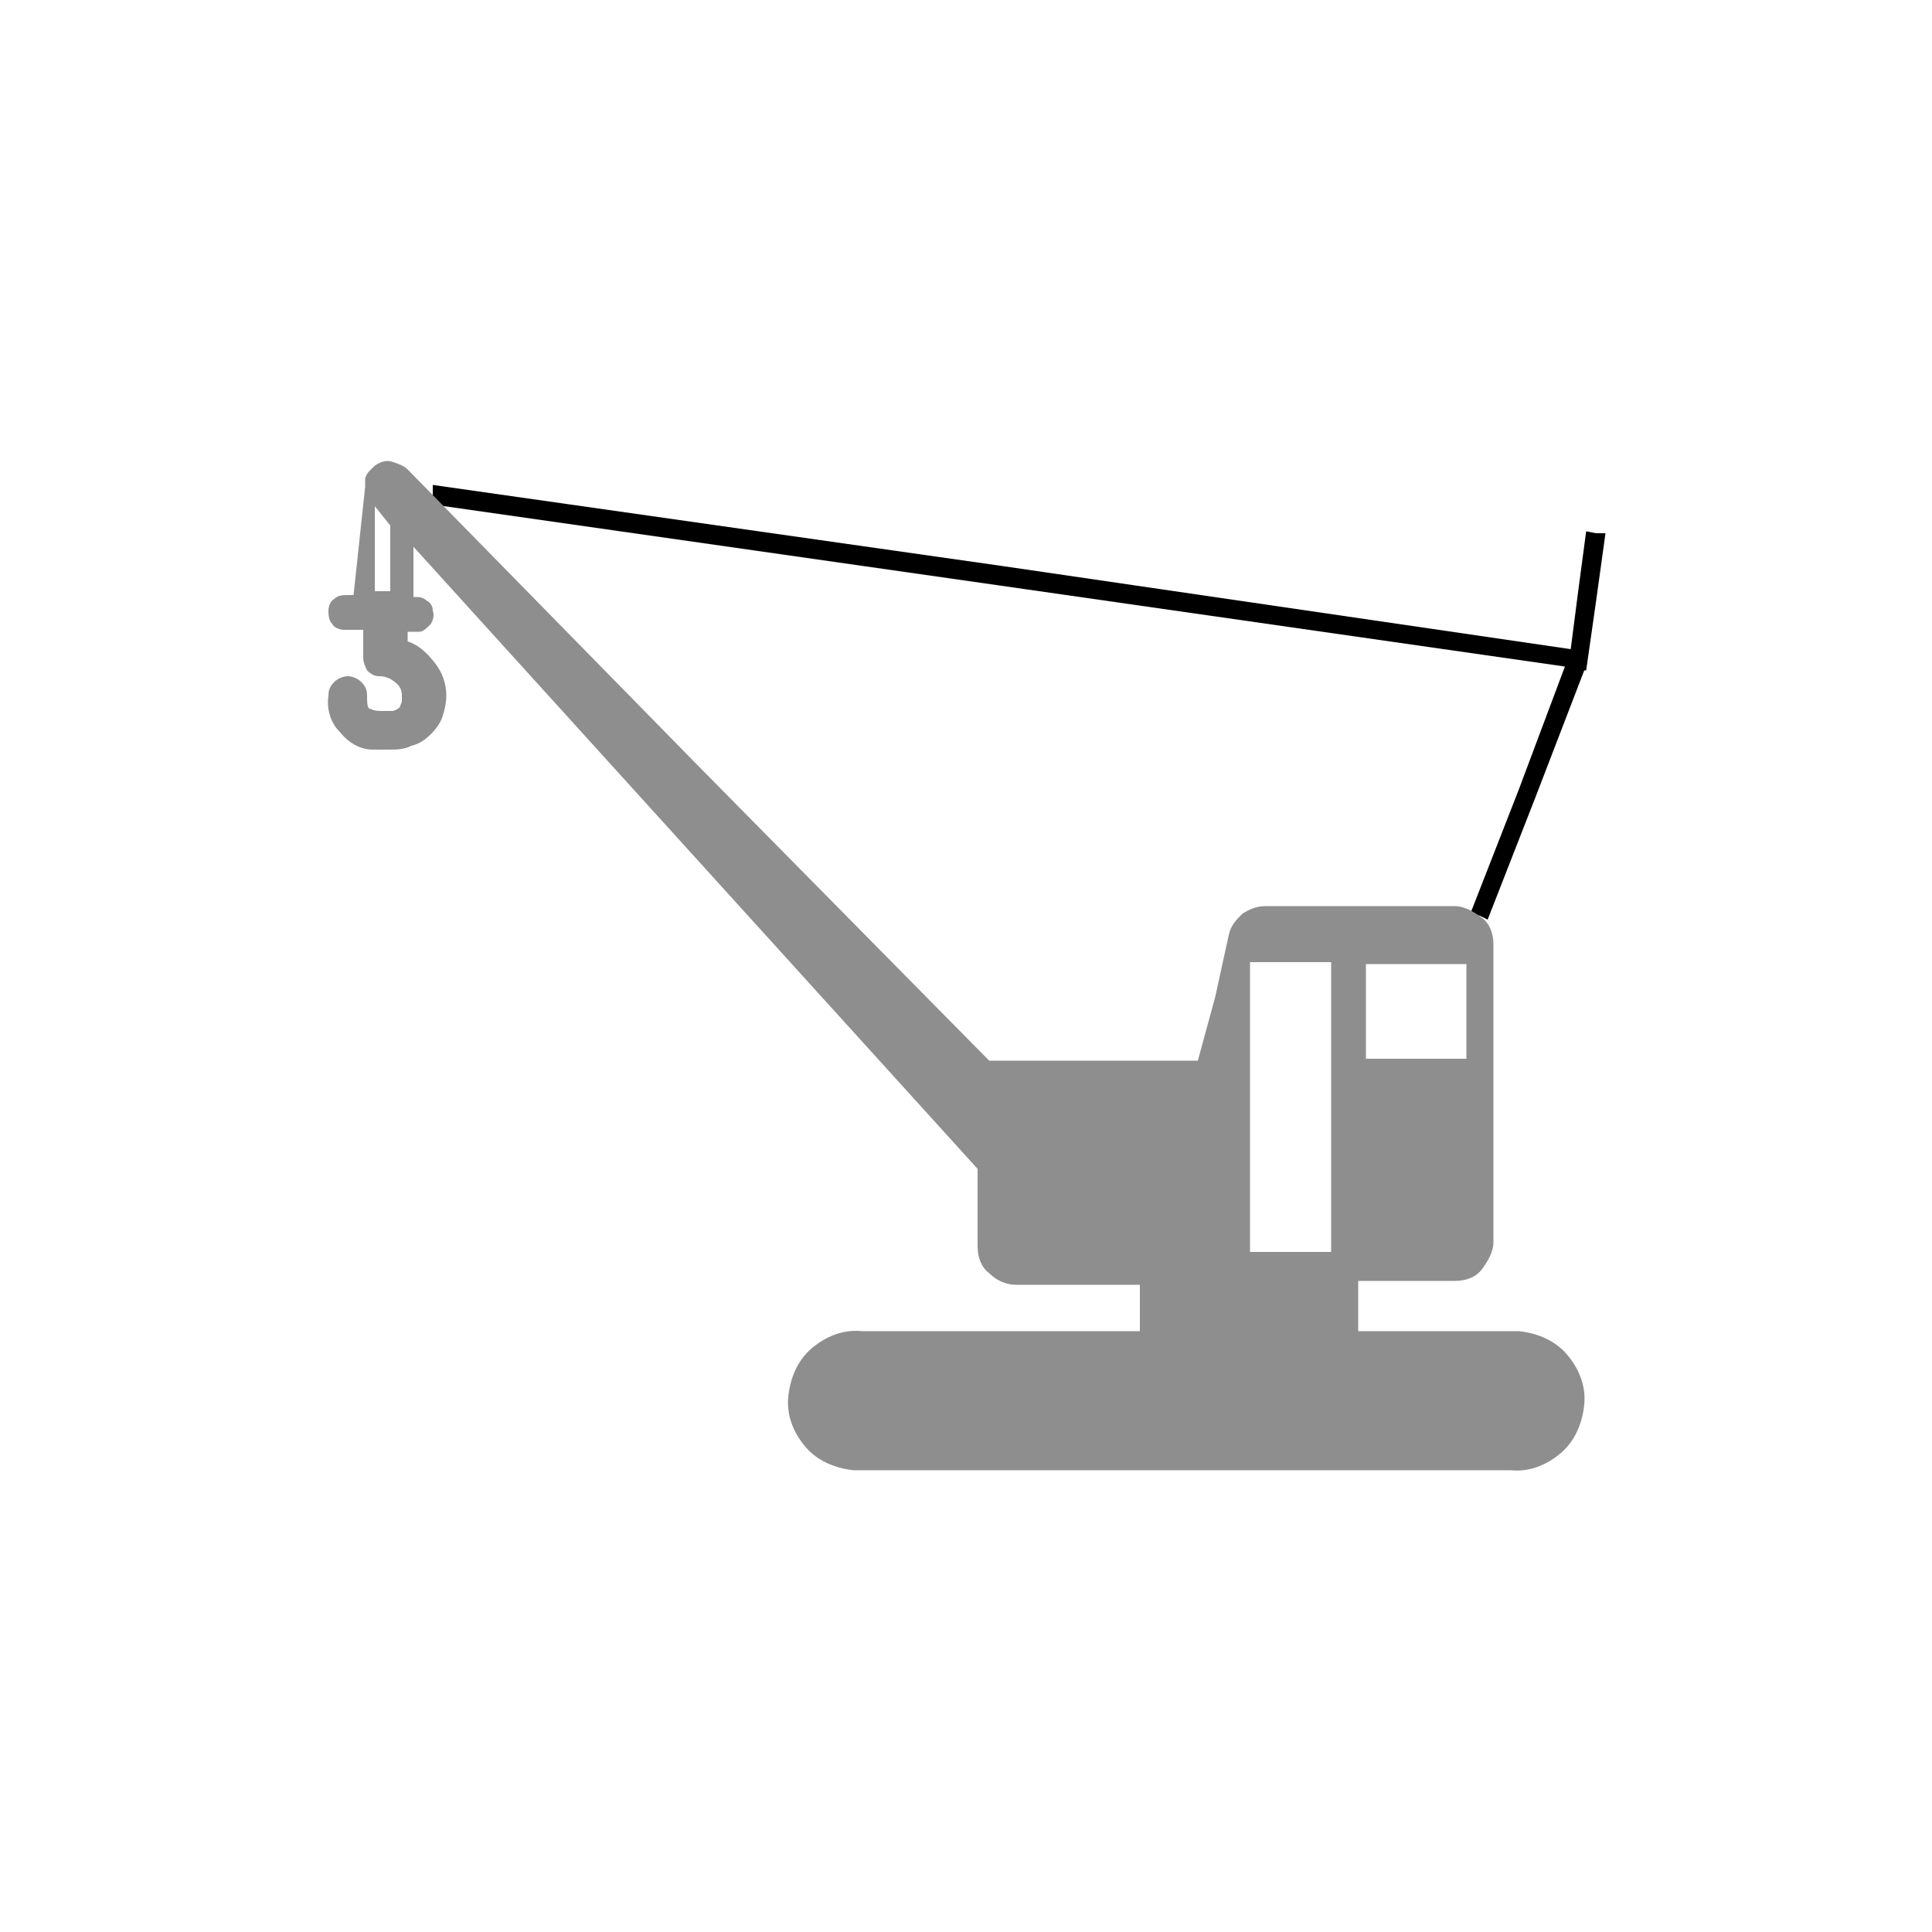 <?xml version="1.0" encoding="utf-8"?>
<!-- Generator: Adobe Illustrator 25.2.3, SVG Export Plug-In . SVG Version: 6.00 Build 0)  -->
<svg version="1.1" id="Layer_1" xmlns="http://www.w3.org/2000/svg" xmlns:xlink="http://www.w3.org/1999/xlink" x="0px" y="0px"
	 viewBox="0 0 100 100" style="enable-background:new 0 0 100 100;" xml:space="preserve">
<style type="text/css">
	.st0{fill:#8E8E8E;}
</style>
<g id="Layer_2_1_">
	<g id="Layer_2-2">
		<polygon points="83.1,27.6 82.6,27.6 82.1,27.5 81.7,30.5 81.3,33.6 51.9,29.3 22.4,25.1 22.4,25.6 22.3,26.1 51.7,30.3 81,34.5 
			78.6,40.9 76.1,47.3 76.6,47.4 77,47.6 79.5,41.2 82,34.7 82.1,34.7 82.1,34.7 82.6,31.2 		"/>
		<path class="st0" d="M78.1,68.9h-3.9h-3.9v-1.3v-1.3h2.5h2.5c0.6,0,1.1-0.2,1.4-0.6s0.6-0.9,0.6-1.4v-7.7v-7.7
			c0-0.6-0.2-1.1-0.6-1.4s-0.9-0.6-1.4-0.6h-4.9h-4.9c-0.5,0-0.9,0.2-1.2,0.4c-0.3,0.3-0.6,0.6-0.7,1.1l-0.7,3.2L62,54.9h-5.4h-5.4
			L36.1,39.6l-15-15.3c-0.2-0.2-0.5-0.3-0.8-0.4s-0.6,0-0.9,0.2c-0.1,0.1-0.2,0.2-0.3,0.3c-0.1,0.1-0.2,0.3-0.2,0.4l0,0l0,0v0v0
			c0,0.1,0,0.2,0,0.2s0,0.2,0,0.2l-0.3,2.8l-0.3,2.8h-0.2H18c-0.2,0-0.5,0-0.7,0.2c-0.2,0.1-0.3,0.4-0.3,0.6c0,0.2,0,0.5,0.2,0.7
			c0.1,0.2,0.4,0.3,0.6,0.3c0,0,0.1,0,0.1,0s0.1,0,0.1,0h0.4h0.4v0.7v0.7c0,0.3,0.1,0.5,0.2,0.7c0.2,0.2,0.4,0.3,0.6,0.3
			c0.1,0,0.4,0,0.7,0.2c0.3,0.2,0.5,0.4,0.5,0.8c0,0.1,0,0.2,0,0.3c0,0.1-0.1,0.2-0.1,0.3c-0.1,0.1-0.3,0.2-0.4,0.2
			c-0.2,0-0.3,0-0.5,0c-0.2,0-0.4,0-0.6-0.1C19,36.7,19,36.4,19,36c0-0.3-0.1-0.5-0.3-0.7S18.2,35,18,35s-0.5,0.1-0.7,0.3
			S17,35.7,17,36c-0.1,0.7,0.1,1.4,0.6,1.9c0.4,0.5,1,0.9,1.7,0.9c0.1,0,0.2,0,0.3,0c0.1,0,0.2,0,0.3,0h0.1h0.1c0.4,0,0.8,0,1.2-0.2
			c0.4-0.1,0.7-0.3,1-0.6c0.3-0.3,0.5-0.6,0.6-0.9c0.1-0.3,0.2-0.7,0.2-1.1c0-0.6-0.2-1.2-0.6-1.7s-0.8-0.9-1.4-1.1V33v-0.3h0.3h0.3
			c0.2,0,0.4-0.2,0.6-0.4c0.1-0.2,0.2-0.4,0.1-0.7c0-0.2-0.1-0.4-0.3-0.5c-0.1-0.1-0.3-0.2-0.5-0.2h-0.1h-0.1v-1.3v-1.3l14.6,16.1
			l14.6,16.1v2v2c0,0.6,0.2,1.1,0.6,1.4c0.4,0.4,0.9,0.6,1.4,0.6h3.3H59v1.2v1.2h-7.2h-7.2c-1-0.1-1.9,0.3-2.6,0.9
			c-0.7,0.6-1.1,1.5-1.2,2.5c-0.1,1,0.3,1.9,0.9,2.6c0.6,0.7,1.5,1.1,2.5,1.2c0.1,0,0.1,0,0.2,0c0.1,0,0.1,0,0.2,0h16.8h16.8
			c1,0.1,1.9-0.3,2.6-0.9c0.7-0.6,1.1-1.5,1.2-2.5c0.1-1-0.3-1.9-0.9-2.6c-0.6-0.7-1.5-1.1-2.5-1.2c-0.1,0-0.1,0-0.2,0
			C78.2,68.9,78.2,68.9,78.1,68.9z M70.7,49.9h2.6h2.6v2.5v2.4h-2.6h-2.6v-2.4V49.9z M20.2,30.6h-0.4h-0.4v-2.2v-2.2l0.4,0.5
			l0.4,0.5v1.7V30.6z M68.9,64.8h-2.1h-2.1v-7.5v-7.5h2.1h2.1v7.5C68.9,57.3,68.9,64.8,68.9,64.8z"/>
	</g>
</g>
</svg>
